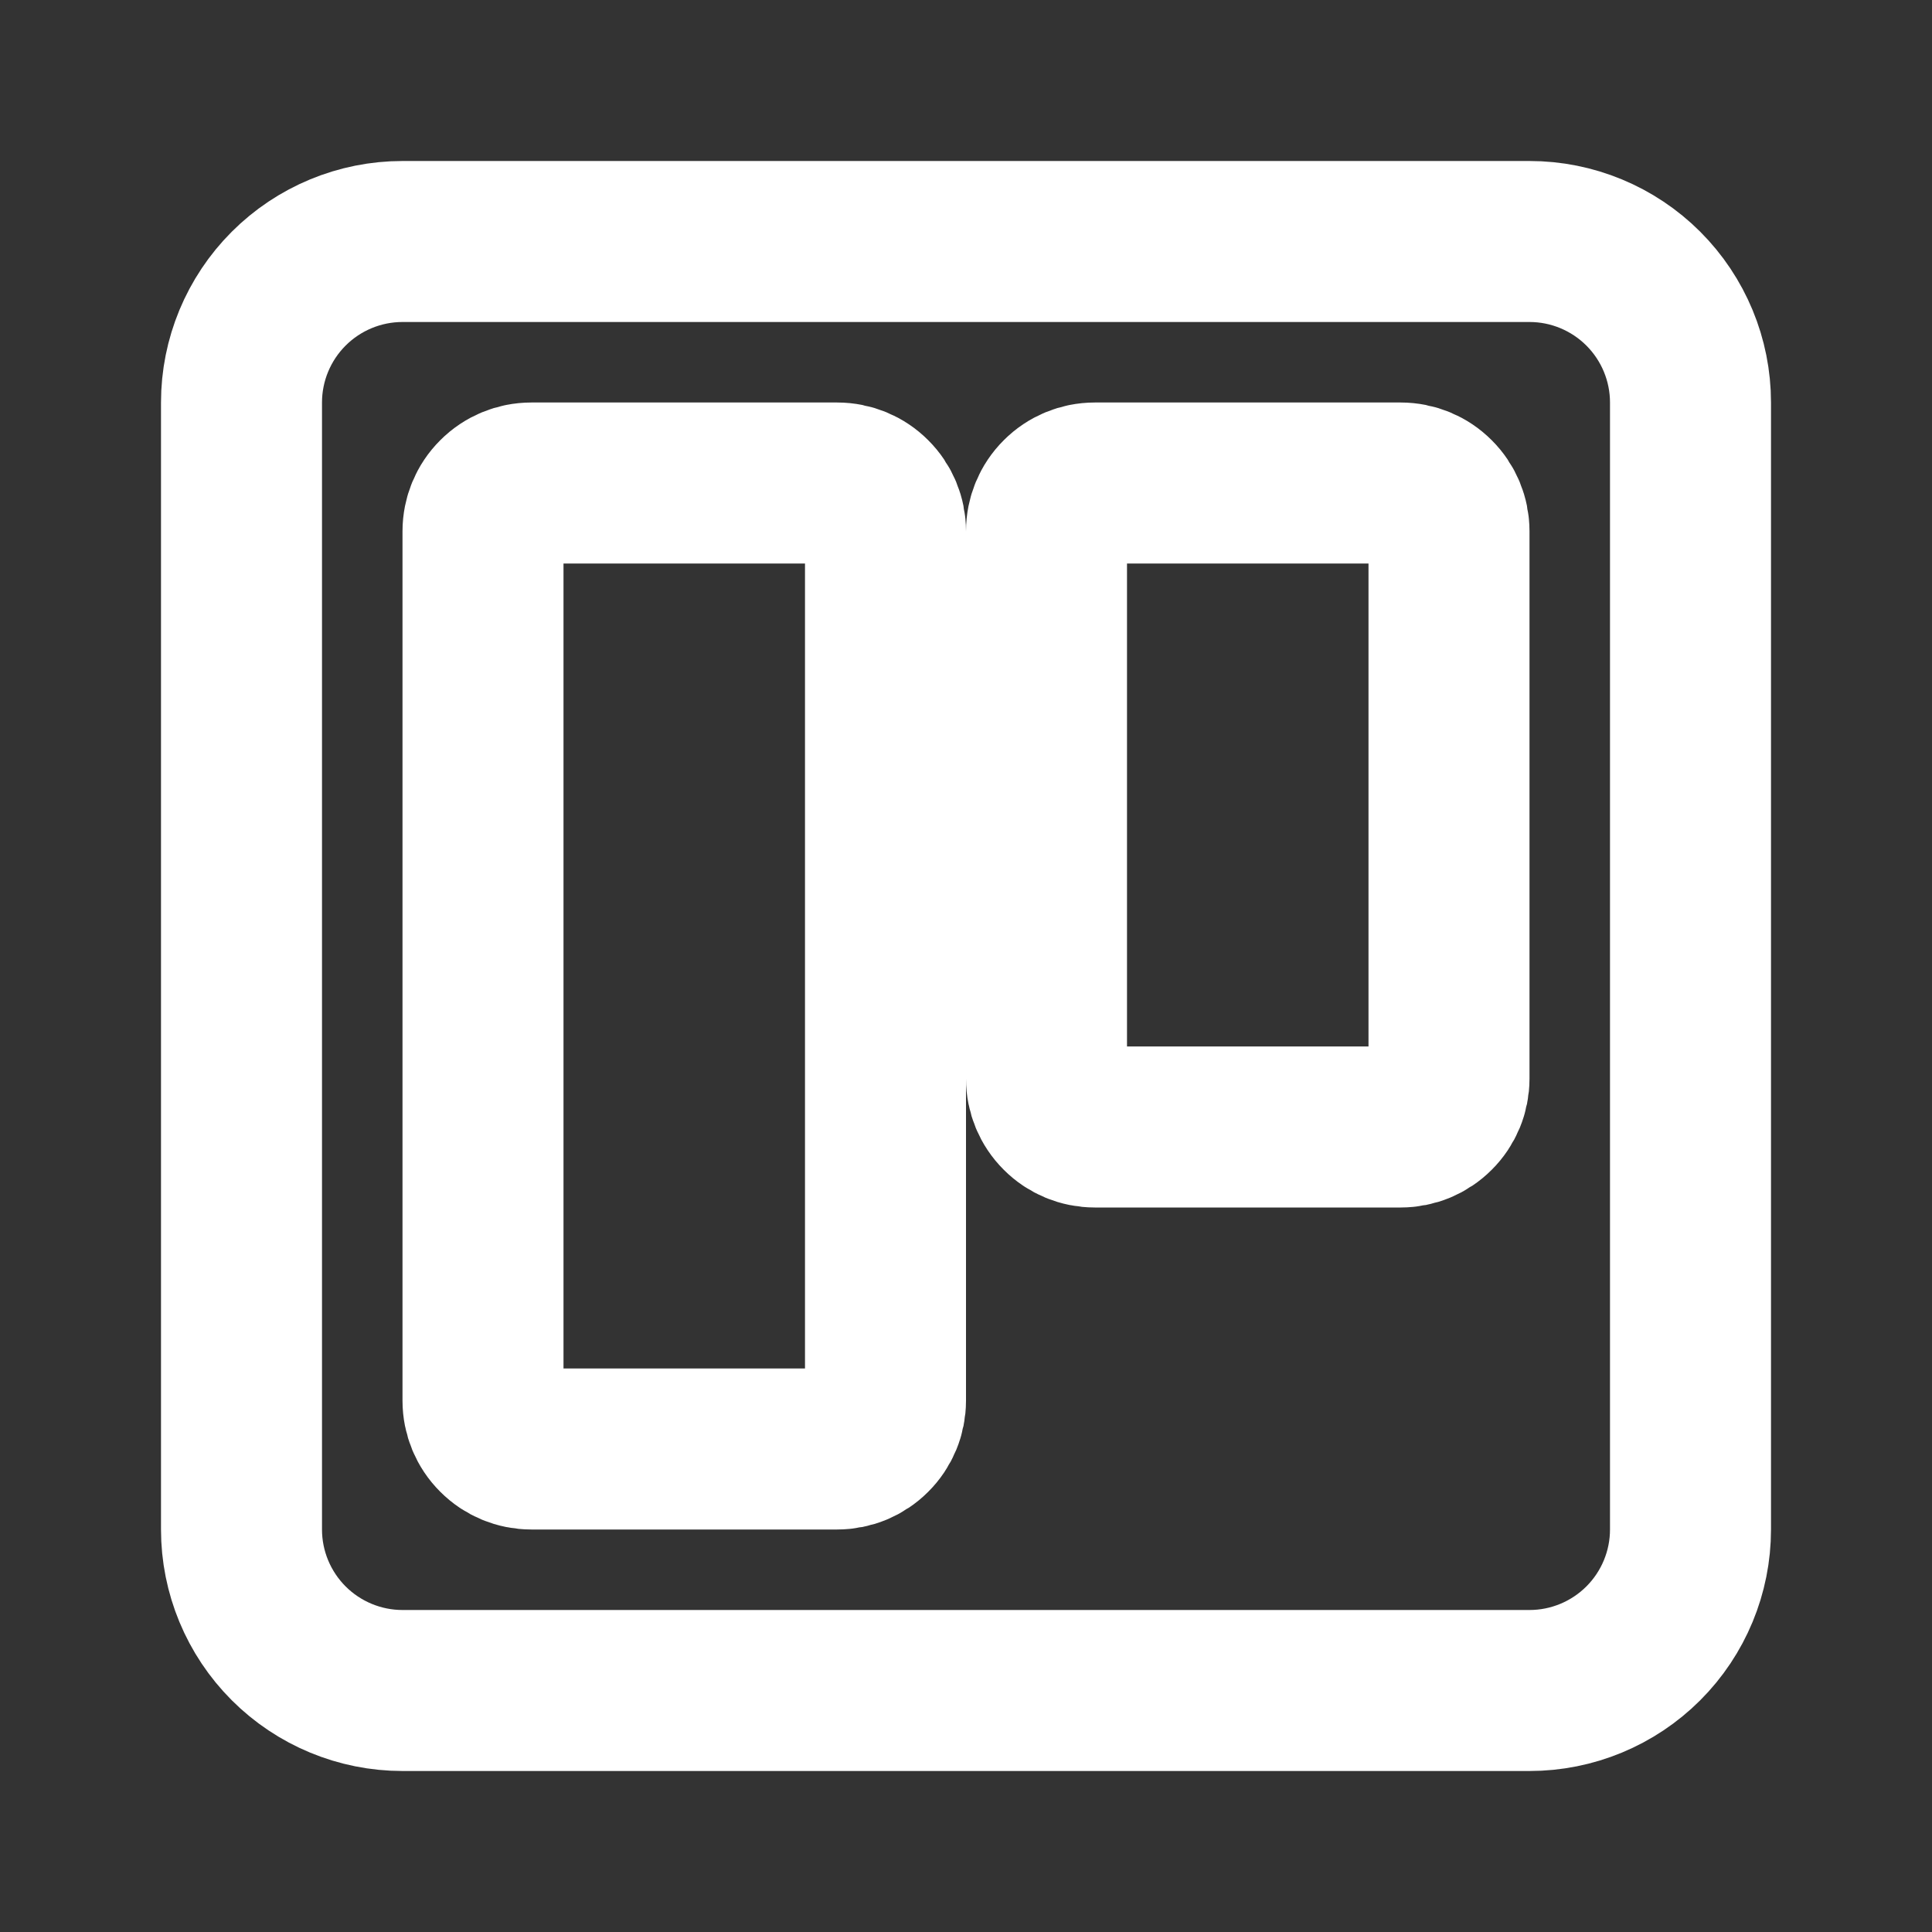 <svg width="24" height="24" viewBox="0 0 24 24" fill="none" xmlns="http://www.w3.org/2000/svg">
  <rect x="0" y="0" width="24" height="24" fill="#333333" stroke="none"/>
  <path d="M19 3H5C4.47 3 3.961 3.211 3.586 3.586C3.211 3.961 3 4.47 3 5V19C3 19.53 3.211 20.039 3.586 20.414C3.961 20.789 4.47 21 5 21H19C19.53 21 20.039 20.789 20.414 20.414C20.789 20.039 21 19.53 21 19V5C21 4.47 20.789 3.961 20.414 3.586C20.039 3.211 19.53 3 19 3Z" stroke="white" stroke-width="2" stroke-linecap="round" stroke-linejoin="round" />
  <path d="M10.4 6H6.6C6.441 6 6.288 6.063 6.176 6.176C6.063 6.288 6 6.441 6 6.6V17.4C6 17.559 6.063 17.712 6.176 17.824C6.288 17.937 6.441 18 6.6 18H10.4C10.559 18 10.712 17.937 10.824 17.824C10.937 17.712 11 17.559 11 17.4V6.6C11 6.441 10.937 6.288 10.824 6.176C10.712 6.063 10.559 6 10.4 6V6ZM17.4 6H13.6C13.441 6 13.288 6.063 13.176 6.176C13.063 6.288 13 6.441 13 6.6V13.4C13 13.559 13.063 13.712 13.176 13.824C13.288 13.937 13.441 14 13.6 14H17.4C17.559 14 17.712 13.937 17.824 13.824C17.937 13.712 18 13.559 18 13.4V6.6C18 6.441 17.937 6.288 17.824 6.176C17.712 6.063 17.559 6 17.4 6V6Z" stroke="white" stroke-width="2" stroke-linecap="round" stroke-linejoin="round" />
</svg>